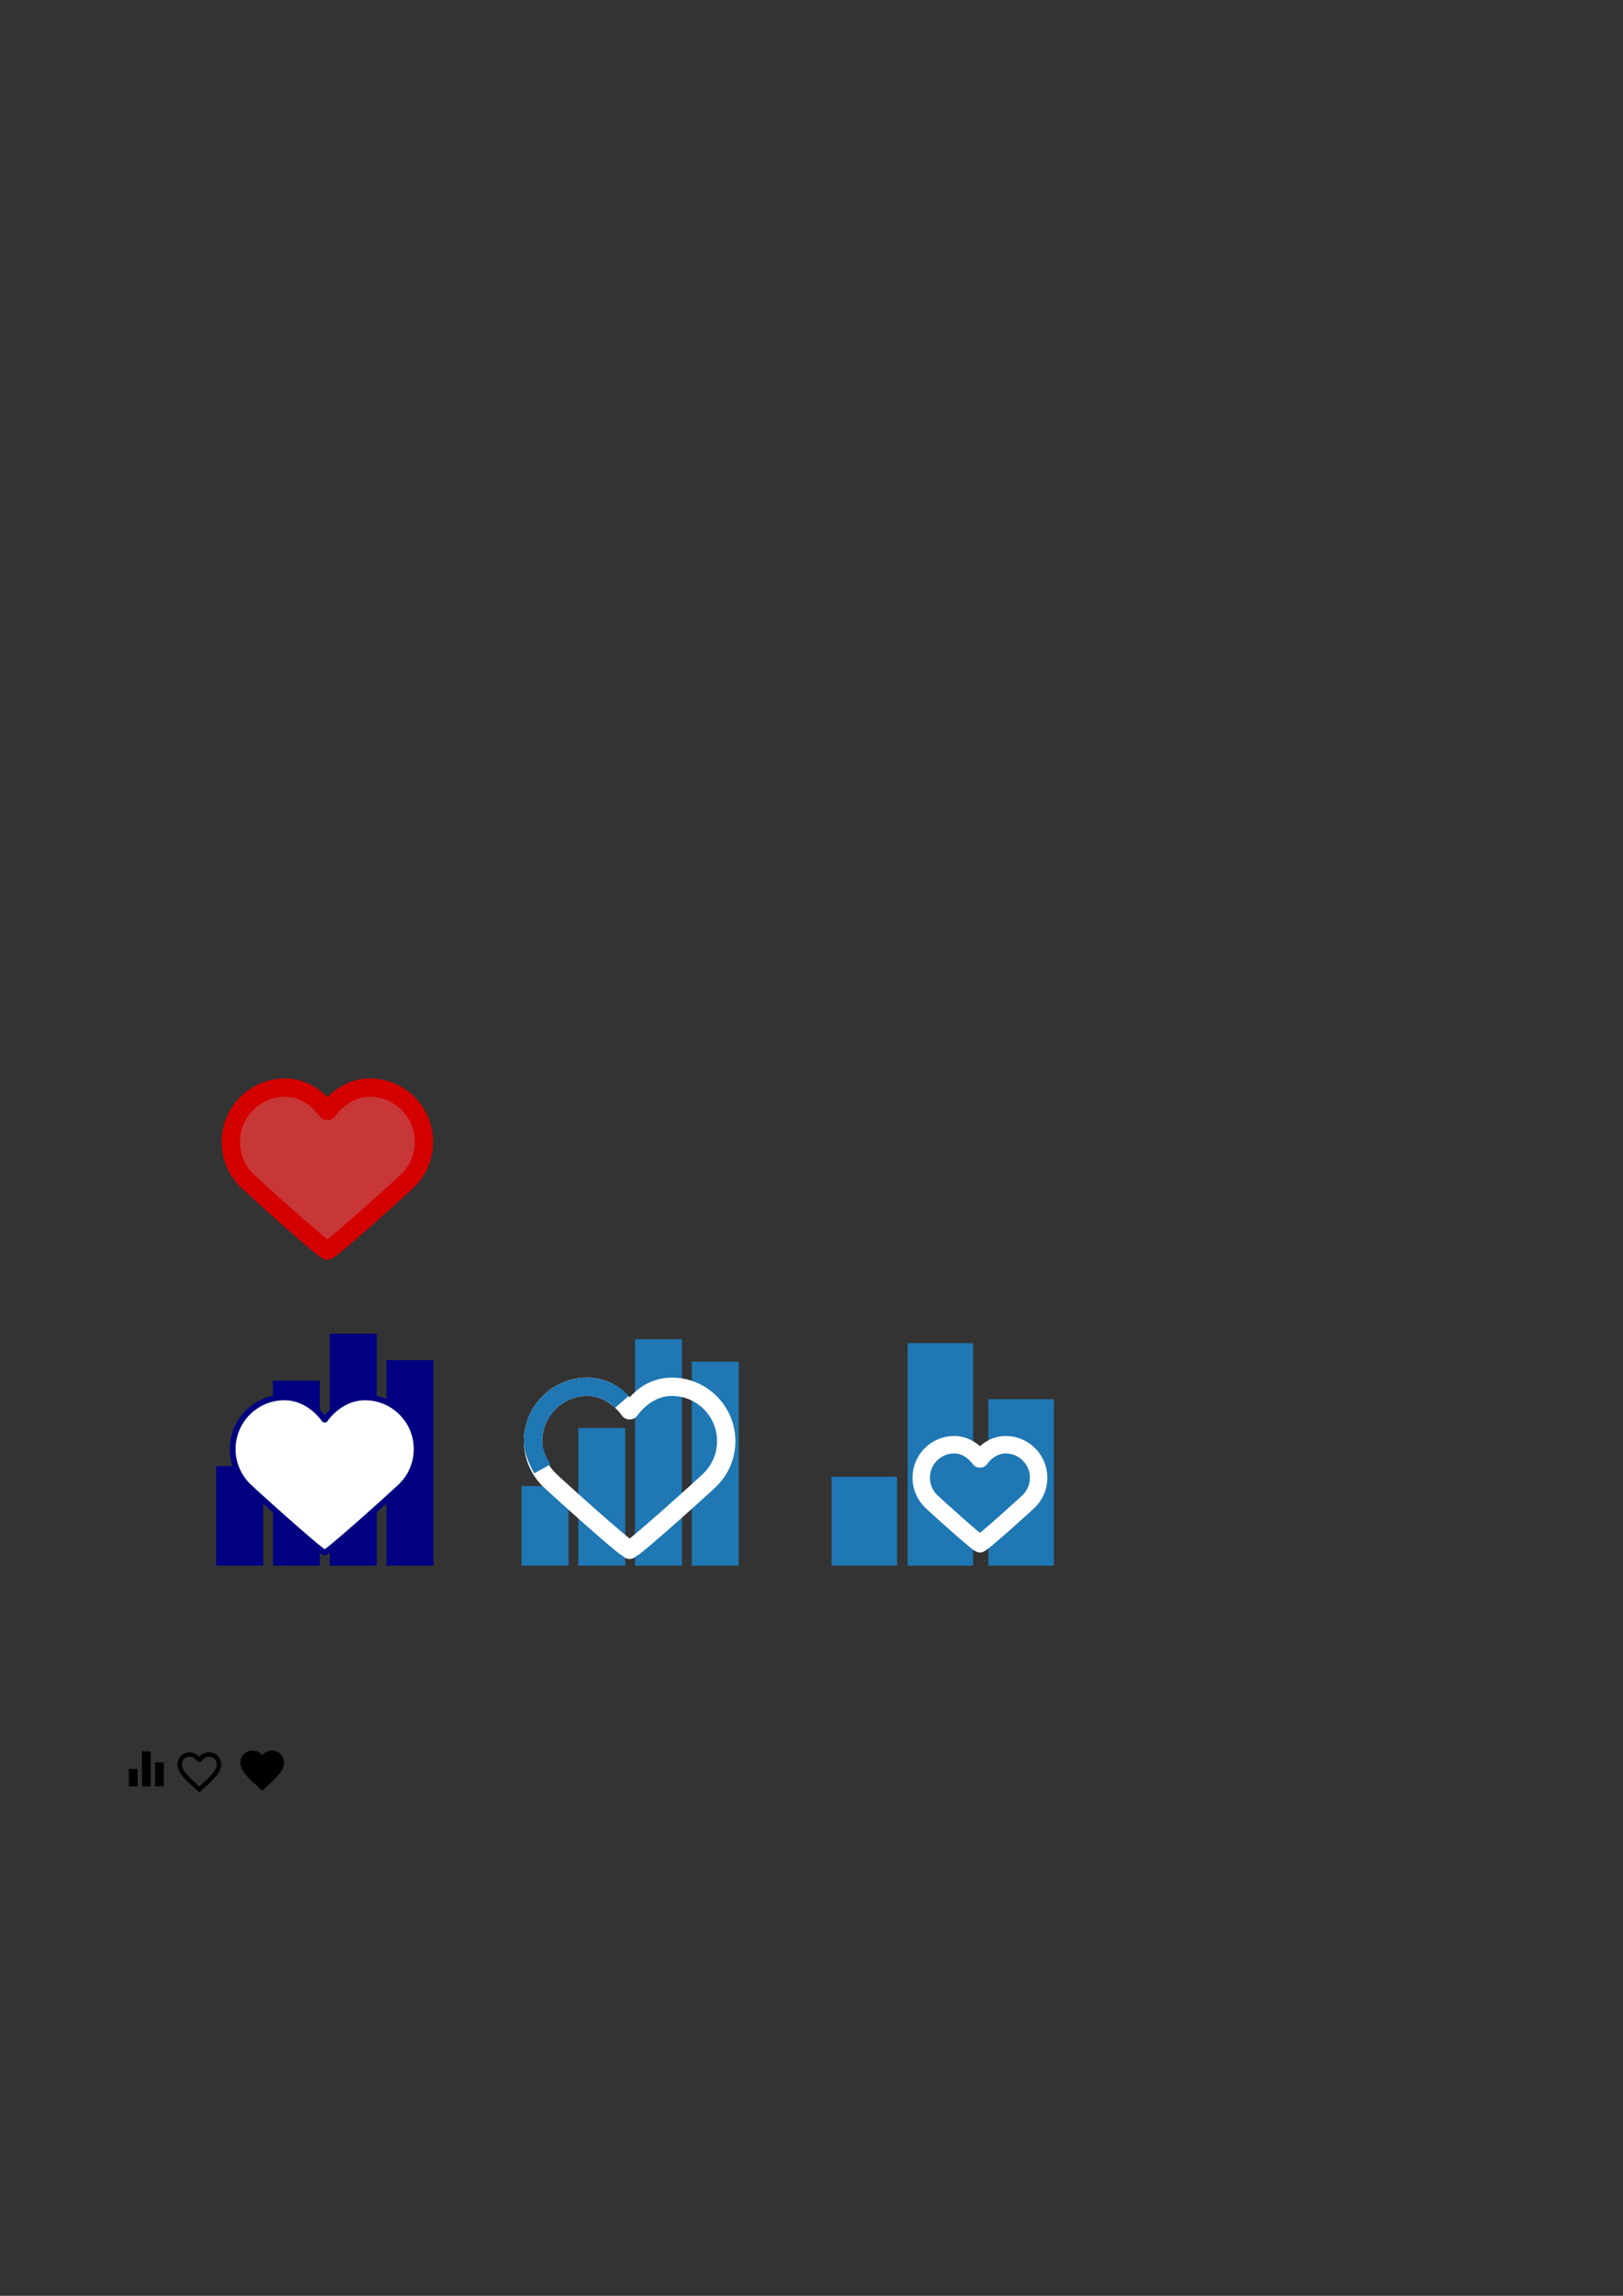 <?xml version="1.0" encoding="UTF-8" standalone="no"?>
<!-- Created with Inkscape (http://www.inkscape.org/) -->

<svg
   xmlns:dc="http://purl.org/dc/elements/1.1/"
   xmlns:cc="http://creativecommons.org/ns#"
   xmlns:rdf="http://www.w3.org/1999/02/22-rdf-syntax-ns#"
   xmlns:svg="http://www.w3.org/2000/svg"
   xmlns="http://www.w3.org/2000/svg"
   xmlns:sodipodi="http://sodipodi.sourceforge.net/DTD/sodipodi-0.dtd"
   xmlns:inkscape="http://www.inkscape.org/namespaces/inkscape"
   width="210mm"
   height="297mm"
   viewBox="0 0 744.094 1052.362"
   id="svg2"
   version="1.1"
   inkscape:version="0.91 r13725"
   sodipodi:docname="icons.svg">
  <rect x="0" y="0" width="744.094" height="1052.362" fill="#333333" stroke="none"/>
  <defs
     id="defs4" />
  <sodipodi:namedview
     id="base"
     pagecolor="#ffffff"
     bordercolor="#666666"
     borderopacity="1.0"
     inkscape:pageopacity="0.0"
     inkscape:pageshadow="2"
     inkscape:zoom="0.7"
     inkscape:cx="248.06229"
     inkscape:cy="484.43781"
     inkscape:document-units="px"
     inkscape:current-layer="layer1"
     showgrid="false"
     inkscape:window-width="1680"
     inkscape:window-height="998"
     inkscape:window-x="-8"
     inkscape:window-y="-8"
     inkscape:window-maximized="1" />
  <g
     inkscape:label="Calque 1"
     inkscape:groupmode="layer"
     id="layer1">
    <rect
       style="opacity:1;fill:#000080;fill-opacity:1;stroke:none;stroke-width:20;stroke-linecap:round;stroke-linejoin:round;stroke-miterlimit:4;stroke-dasharray:none;stroke-dashoffset:0;stroke-opacity:1"
       id="rect4165"
       width="21.532"
       height="45.643"
       x="99.121"
       y="672.024" />
    <rect
       style="opacity:1;fill:#000080;fill-opacity:1;stroke:none;stroke-width:20;stroke-linecap:round;stroke-linejoin:round;stroke-miterlimit:4;stroke-dasharray:none;stroke-dashoffset:0;stroke-opacity:1"
       id="rect4165-8"
       width="21.532"
       height="84.784"
       x="125.133"
       y="632.883" />
    <rect
       style="opacity:1;fill:#000080;fill-opacity:1;stroke:none;stroke-width:20;stroke-linecap:round;stroke-linejoin:round;stroke-miterlimit:4;stroke-dasharray:none;stroke-dashoffset:0;stroke-opacity:1"
       id="rect4165-8-0"
       width="21.532"
       height="106.294"
       x="151.145"
       y="611.373" />
    <rect
       style="opacity:1;fill:#000080;fill-opacity:1;stroke:none;stroke-width:20;stroke-linecap:round;stroke-linejoin:round;stroke-miterlimit:4;stroke-dasharray:none;stroke-dashoffset:0;stroke-opacity:1"
       id="rect4165-8-0-1"
       width="21.532"
       height="94.231"
       x="177.156"
       y="623.435" />
    <g
       id="g4283"
       transform="matrix(2.635,0,0,2.635,106.695,633.945)"
       style="fill:#ffffff">
      <g
         id="g4241"
         style="fill:#ffffff">
        <g
           id="g4243"
           style="fill:#ffffff">
          <path
             id="path4245"
             d="M 14.708,15.847 C 14.252,14.864 14,13.742 14,12.5 14,11.258 14.252,10.011 14.708,8.841 15.163,7.67 15.822,6.575 16.637,5.636 17.451,4.698 18.421,3.913 19.497,3.365 20.574,2.814 21.758,2.5 23,2.5 c 1.242,0 2.426,0.252 3.503,0.707 1.077,0.456 2.046,1.115 2.86,1.929 0.813,0.814 1.474,1.784 1.929,2.861 C 31.749,9.073 32,10.258 32,11.5 c 0,1.242 -0.252,2.427 -0.708,3.503 -0.455,1.077 -1.114,2.047 -1.929,2.861 C 28.55,18.678 17.077,29.044 16,29.5 l 0,0 0,0 C 14.923,29.044 3.45,18.678 2.636,17.864 1.822,17.05 1.163,16.08 0.707,15.003 0.252,13.927 0,12.742 0,11.5 0,10.258 0.252,9.073 0.707,7.997 1.163,6.92 1.821,5.95 2.636,5.136 3.45,4.322 4.42,3.663 5.497,3.207 6.573,2.752 7.757,2.5 9,2.5 c 1.243,0 2.427,0.314 3.503,0.863 1.077,0.55 2.046,1.334 2.861,2.272 0.814,0.939 1.473,2.034 1.929,3.205 0.455,1.171 0.707,2.418 0.707,3.66 0,1.242 -0.252,2.364 -0.707,3.347 -0.456,0.983 -1.113,1.828 -1.929,2.518"
             inkscape:connector-curvature="0"
             style="fill:#ffffff" />
        </g>
      </g>
      <g
         id="g4247"
         style="fill:#ffffff" />
      <g
         id="g4249"
         style="fill:#ffffff" />
      <g
         id="g4251"
         style="fill:#ffffff" />
      <g
         id="g4253"
         style="fill:#ffffff" />
      <g
         id="g4255"
         style="fill:#ffffff" />
      <g
         id="g4257"
         style="fill:#ffffff" />
      <g
         id="g4259"
         style="fill:#ffffff" />
      <g
         id="g4261"
         style="fill:#ffffff" />
      <g
         id="g4263"
         style="fill:#ffffff" />
      <g
         id="g4265"
         style="fill:#ffffff" />
      <g
         id="g4267"
         style="fill:#ffffff" />
      <g
         id="g4269"
         style="fill:#ffffff" />
      <g
         id="g4271"
         style="fill:#ffffff" />
      <g
         id="g4273"
         style="fill:#ffffff" />
      <g
         id="g4275"
         style="fill:#ffffff" />
    </g>
    <g
       id="g4283-9"
       transform="matrix(2.635,0,0,2.635,106.695,633.945)"
       style="fill:none;stroke:#000080">
      <g
         id="g4241-6"
         style="fill:none;stroke:#000080">
        <g
           id="g4243-6"
           style="fill:none;stroke:#000080">
          <path
             id="path4245-6"
             d="M 16.056,6.368 C 16.239,6.115 16.433,5.871 16.637,5.636 17.451,4.698 18.421,3.913 19.497,3.365 20.574,2.814 21.758,2.5 23,2.5 c 1.242,0 2.426,0.252 3.503,0.707 1.077,0.456 2.046,1.115 2.86,1.929 0.813,0.814 1.474,1.784 1.929,2.861 C 31.749,9.073 32,10.258 32,11.5 c 0,1.242 -0.252,2.427 -0.708,3.503 -0.455,1.077 -1.114,2.047 -1.929,2.861 C 28.55,18.678 17.077,29.044 16,29.5 l 0,0 0,0 C 14.923,29.044 3.45,18.678 2.636,17.864 1.822,17.05 1.163,16.08 0.707,15.003 0.252,13.927 0,12.742 0,11.5 0,10.258 0.252,9.073 0.707,7.997 1.163,6.92 1.821,5.95 2.636,5.136 3.45,4.322 4.42,3.663 5.497,3.207 6.573,2.752 7.757,2.5 9,2.5 c 1.243,0 2.427,0.314 3.503,0.863 1.077,0.55 2.046,1.334 2.861,2.272 0.203,0.235 0.397,0.479 0.581,0.732"
             inkscape:connector-curvature="0"
             style="fill:none;stroke:#000080;stroke-linejoin:round;stroke-linecap:round"
             sodipodi:nodetypes="cccscccscccccscscccsccc" />
        </g>
      </g>
      <g
         id="g4247-7"
         style="fill:none;stroke:#000080" />
      <g
         id="g4249-5"
         style="fill:none;stroke:#000080" />
      <g
         id="g4251-0"
         style="fill:none;stroke:#000080" />
      <g
         id="g4253-8"
         style="fill:none;stroke:#000080" />
      <g
         id="g4255-7"
         style="fill:none;stroke:#000080" />
      <g
         id="g4257-6"
         style="fill:none;stroke:#000080" />
      <g
         id="g4259-5"
         style="fill:none;stroke:#000080" />
      <g
         id="g4261-3"
         style="fill:none;stroke:#000080" />
      <g
         id="g4263-6"
         style="fill:none;stroke:#000080" />
      <g
         id="g4265-6"
         style="fill:none;stroke:#000080" />
      <g
         id="g4267-9"
         style="fill:none;stroke:#000080" />
      <g
         id="g4269-1"
         style="fill:none;stroke:#000080" />
      <g
         id="g4271-0"
         style="fill:none;stroke:#000080" />
      <g
         id="g4273-5"
         style="fill:none;stroke:#000080" />
      <g
         id="g4275-2"
         style="fill:none;stroke:#000080" />
    </g>
    <rect
       style="opacity:1;fill:#1f77b4;fill-opacity:1;stroke:none;stroke-width:20;stroke-linecap:round;stroke-linejoin:round;stroke-miterlimit:4;stroke-dasharray:none;stroke-dashoffset:0;stroke-opacity:1"
       id="rect4165-4"
       width="21.532"
       height="36.468"
       x="239.121"
       y="681.199"
       inkscape:export-xdpi="150"
       inkscape:export-ydpi="150" />
    <rect
       style="opacity:1;fill:#1f77b4;fill-opacity:1;stroke:none;stroke-width:20;stroke-linecap:round;stroke-linejoin:round;stroke-miterlimit:4;stroke-dasharray:none;stroke-dashoffset:0;stroke-opacity:1"
       id="rect4165-8-8"
       width="21.532"
       height="63.1"
       x="265.133"
       y="654.567"
       inkscape:export-xdpi="150"
       inkscape:export-ydpi="150" />
    <rect
       style="opacity:1;fill:#1f77b4;fill-opacity:1;stroke:none;stroke-width:20;stroke-linecap:round;stroke-linejoin:round;stroke-miterlimit:4;stroke-dasharray:none;stroke-dashoffset:0;stroke-opacity:1"
       id="rect4165-8-0-9"
       width="21.532"
       height="103.794"
       x="291.145"
       y="613.873"
       inkscape:export-xdpi="150"
       inkscape:export-ydpi="150" />
    <rect
       style="opacity:1;fill:#1f77b4;fill-opacity:1;stroke:none;stroke-width:20;stroke-linecap:round;stroke-linejoin:round;stroke-miterlimit:4;stroke-dasharray:none;stroke-dashoffset:0;stroke-opacity:1"
       id="rect4165-8-0-1-2"
       width="21.532"
       height="93.517"
       x="317.156"
       y="624.149"
       inkscape:export-xdpi="150"
       inkscape:export-ydpi="150" />
    <g
       id="g4283-9-5"
       transform="matrix(2.767,0,0,2.767,244.396,628.763)"
       style="fill:none;stroke:#ffffff;stroke-width:3.036;stroke-miterlimit:4;stroke-dasharray:none"
       inkscape:export-xdpi="150"
       inkscape:export-ydpi="150">
      <g
         id="g4241-6-3"
         style="fill:none;stroke:#ffffff;stroke-width:3.036;stroke-miterlimit:4;stroke-dasharray:none">
        <g
           id="g4243-6-1"
           style="fill:none;stroke:#ffffff;stroke-width:3.036;stroke-miterlimit:4;stroke-dasharray:none">
          <path
             style="color:#000000;font-style:normal;font-variant:normal;font-weight:normal;font-stretch:normal;font-size:medium;line-height:normal;font-family:sans-serif;text-indent:0;text-align:start;text-decoration:none;text-decoration-line:none;text-decoration-style:solid;text-decoration-color:#000000;letter-spacing:normal;word-spacing:normal;text-transform:none;direction:ltr;block-progression:tb;writing-mode:lr-tb;baseline-shift:baseline;text-anchor:start;white-space:normal;clip-rule:nonzero;display:inline;overflow:visible;visibility:visible;opacity:1;isolation:auto;mix-blend-mode:normal;color-interpolation:sRGB;color-interpolation-filters:linearRGB;solid-color:#000000;solid-opacity:1;fill:#ffffff;fill-opacity:1;fill-rule:nonzero;stroke:none;stroke-width:3.036;stroke-linecap:round;stroke-linejoin:round;stroke-miterlimit:4;stroke-dasharray:none;stroke-dashoffset:0;stroke-opacity:1;color-rendering:auto;image-rendering:auto;shape-rendering:auto;text-rendering:auto;enable-background:accumulate"
             d="M 9,0.982 C 7.552,0.982 6.165,1.276 4.906,1.809 a 1.518,1.518 0 0 0 -0.002,0 C 3.645,2.342 2.513,3.112 1.562,4.062 0.61,5.014 -0.159,6.146 -0.691,7.404 a 1.518,1.518 0 0 0 0,0.002 C -1.224,8.665 -1.518,10.053 -1.518,11.5 c 0,1.447 0.294,2.835 0.826,4.094 a 1.518,1.518 0 0 0 0,0.002 c 0.533,1.259 1.303,2.391 2.254,3.342 0.325,0.325 1.123,1.051 2.334,2.148 1.211,1.097 2.759,2.488 4.316,3.867 1.557,1.38 3.123,2.748 4.379,3.811 0.628,0.531 1.177,0.983 1.621,1.332 0.27,0.212 0.509,0.342 0.727,0.488 a 1.518,1.518 0 0 0 0.459,0.307 c 0.005,0.002 0.004,0.005 0.01,0.008 a 1.518,1.518 0 0 0 0.043,0.016 1.518,1.518 0 0 0 0.088,0.031 1.518,1.518 0 0 0 0.035,0.01 1.518,1.518 0 0 0 0.092,0.025 1.518,1.518 0 0 0 0.07,0.014 1.518,1.518 0 0 0 0.104,0.014 1.518,1.518 0 0 0 0.008,0.002 1.518,1.518 0 0 0 0.012,0 1.518,1.518 0 0 0 0.141,0.008 1.518,1.518 0 0 0 0.152,-0.008 1.518,1.518 0 0 0 0.148,-0.021 1.518,1.518 0 0 0 0.291,-0.09 1.518,1.518 0 0 0 0.469,-0.314 c 0.218,-0.146 0.457,-0.276 0.727,-0.488 0.444,-0.349 0.993,-0.801 1.621,-1.332 1.256,-1.062 2.822,-2.431 4.379,-3.811 1.557,-1.38 3.105,-2.77 4.316,-3.867 1.211,-1.097 2.005,-1.821 2.332,-2.148 0.952,-0.95 1.722,-2.083 2.254,-3.342 0.534,-1.26 0.828,-2.648 0.828,-4.096 0,-1.447 -0.293,-2.835 -0.828,-4.096 C 32.157,6.144 31.385,5.011 30.438,4.062 a 1.518,1.518 0 0 0 -0.002,0 C 29.485,3.112 28.355,2.342 27.096,1.809 a 1.518,1.518 0 0 0 -0.002,0 C 25.834,1.277 24.447,0.982 23,0.982 c -1.498,0 -2.925,0.381 -4.195,1.031 C 17.732,2.56 16.836,3.375 16.002,4.236 15.166,3.373 14.268,2.561 13.193,2.012 a 1.518,1.518 0 0 0 0,-0.002 C 11.924,1.362 10.499,0.982 9,0.982 Z M 9,4.018 c 0.987,0 1.929,0.247 2.812,0.697 0.885,0.452 1.707,1.112 2.406,1.916 0.174,0.2 0.339,0.41 0.496,0.627 a 1.518,1.518 0 0 0 1.271,0.645 1.518,1.518 0 0 0 1.299,-0.643 C 17.443,7.042 17.609,6.832 17.783,6.631 18.481,5.827 19.303,5.168 20.186,4.719 a 1.518,1.518 0 0 0 0.002,-0.002 C 21.071,4.265 22.014,4.018 23,4.018 c 1.036,0 2.016,0.21 2.91,0.588 0.894,0.379 1.701,0.926 2.379,1.604 0.678,0.678 1.226,1.486 1.604,2.379 a 1.518,1.518 0 0 0 0.002,0.002 C 30.273,9.481 30.482,10.463 30.482,11.5 c 0,1.037 -0.21,2.018 -0.588,2.91 a 1.518,1.518 0 0 0 -0.002,0.002 c -0.378,0.894 -0.924,1.7 -1.602,2.377 a 1.518,1.518 0 0 0 -0.002,0.002 c -0.08,0.08 -1.022,0.955 -2.225,2.045 -1.202,1.089 -2.744,2.473 -4.291,3.844 -1.547,1.371 -3.102,2.73 -4.326,3.766 C 16.87,26.933 16.385,27.332 16,27.637 15.615,27.332 15.13,26.933 14.553,26.445 13.329,25.41 11.774,24.05 10.227,22.68 8.679,21.309 7.138,19.925 5.936,18.836 4.733,17.746 3.791,16.873 3.709,16.791 3.032,16.114 2.484,15.306 2.105,14.412 l 0,-0.002 C 1.728,13.518 1.518,12.536 1.518,11.5 c 0,-1.036 0.211,-2.018 0.588,-2.91 l 0,-0.002 C 2.485,7.693 3.032,6.887 3.709,6.211 a 1.518,1.518 0 0 0 0,-0.002 C 4.386,5.532 5.194,4.984 6.088,4.605 6.981,4.228 7.962,4.018 9,4.018 Z"
             id="path4245-6-2"
             inkscape:connector-curvature="0" />
        </g>
      </g>
      <g
         id="g4247-7-7"
         style="fill:none;stroke:#ffffff;stroke-width:3.036;stroke-miterlimit:4;stroke-dasharray:none" />
      <g
         id="g4249-5-0"
         style="fill:none;stroke:#ffffff;stroke-width:3.036;stroke-miterlimit:4;stroke-dasharray:none" />
      <g
         id="g4251-0-2"
         style="fill:none;stroke:#ffffff;stroke-width:3.036;stroke-miterlimit:4;stroke-dasharray:none" />
      <g
         id="g4253-8-6"
         style="fill:none;stroke:#ffffff;stroke-width:3.036;stroke-miterlimit:4;stroke-dasharray:none" />
      <g
         id="g4255-7-0"
         style="fill:none;stroke:#ffffff;stroke-width:3.036;stroke-miterlimit:4;stroke-dasharray:none" />
      <g
         id="g4257-6-6"
         style="fill:none;stroke:#ffffff;stroke-width:3.036;stroke-miterlimit:4;stroke-dasharray:none" />
      <g
         id="g4259-5-0"
         style="fill:none;stroke:#ffffff;stroke-width:3.036;stroke-miterlimit:4;stroke-dasharray:none" />
      <g
         id="g4261-3-5"
         style="fill:none;stroke:#ffffff;stroke-width:3.036;stroke-miterlimit:4;stroke-dasharray:none" />
      <g
         id="g4263-6-1"
         style="fill:none;stroke:#ffffff;stroke-width:3.036;stroke-miterlimit:4;stroke-dasharray:none" />
      <g
         id="g4265-6-1"
         style="fill:none;stroke:#ffffff;stroke-width:3.036;stroke-miterlimit:4;stroke-dasharray:none" />
      <g
         id="g4267-9-5"
         style="fill:none;stroke:#ffffff;stroke-width:3.036;stroke-miterlimit:4;stroke-dasharray:none" />
      <g
         id="g4269-1-3"
         style="fill:none;stroke:#ffffff;stroke-width:3.036;stroke-miterlimit:4;stroke-dasharray:none" />
      <g
         id="g4271-0-6"
         style="fill:none;stroke:#ffffff;stroke-width:3.036;stroke-miterlimit:4;stroke-dasharray:none" />
      <g
         id="g4273-5-0"
         style="fill:none;stroke:#ffffff;stroke-width:3.036;stroke-miterlimit:4;stroke-dasharray:none" />
      <g
         id="g4275-2-3"
         style="fill:none;stroke:#ffffff;stroke-width:3.036;stroke-miterlimit:4;stroke-dasharray:none" />
    </g>
    <g
       id="g4283-9-5-1"
       transform="matrix(2.767,0,0,2.767,244.396,628.763)"
       style="fill:none;stroke:#1f77b4;stroke-width:3.036;stroke-linecap:butt;stroke-miterlimit:4;stroke-dasharray:none;stroke-opacity:1"
       inkscape:export-xdpi="150"
       inkscape:export-ydpi="150">
      <g
         id="g4241-6-3-6"
         style="fill:none;stroke:#1f77b4;stroke-width:3.036;stroke-linecap:butt;stroke-miterlimit:4;stroke-dasharray:none;stroke-opacity:1">
        <g
           id="g4243-6-1-8"
           style="fill:none;stroke:#1f77b4;stroke-width:3.036;stroke-linecap:butt;stroke-miterlimit:4;stroke-dasharray:none;stroke-opacity:1">
          <path
             id="path4245-6-2-0"
             d="M 1.522,16.105 C 0.444,14.167 0,12.742 0,11.5 0,10.258 0.252,9.073 0.707,7.997 1.163,6.92 1.821,5.95 2.636,5.136 3.45,4.322 4.42,3.663 5.497,3.207 6.573,2.752 7.757,2.5 9,2.5 c 1.243,0 2.427,0.314 3.503,0.863 1.077,0.55 1.368,0.724 2.183,1.662"
             inkscape:connector-curvature="0"
             style="fill:none;stroke:#1f77b4;stroke-width:3.036;stroke-linecap:butt;stroke-linejoin:round;stroke-miterlimit:4;stroke-dasharray:none;stroke-opacity:1"
             sodipodi:nodetypes="cscccscc" />
        </g>
      </g>
      <g
         id="g4247-7-7-7"
         style="fill:none;stroke:#1f77b4;stroke-width:3.036;stroke-linecap:butt;stroke-miterlimit:4;stroke-dasharray:none;stroke-opacity:1" />
      <g
         id="g4249-5-0-9"
         style="fill:none;stroke:#1f77b4;stroke-width:3.036;stroke-linecap:butt;stroke-miterlimit:4;stroke-dasharray:none;stroke-opacity:1" />
      <g
         id="g4251-0-2-2"
         style="fill:none;stroke:#1f77b4;stroke-width:3.036;stroke-linecap:butt;stroke-miterlimit:4;stroke-dasharray:none;stroke-opacity:1" />
      <g
         id="g4253-8-6-0"
         style="fill:none;stroke:#1f77b4;stroke-width:3.036;stroke-linecap:butt;stroke-miterlimit:4;stroke-dasharray:none;stroke-opacity:1" />
      <g
         id="g4255-7-0-8"
         style="fill:none;stroke:#1f77b4;stroke-width:3.036;stroke-linecap:butt;stroke-miterlimit:4;stroke-dasharray:none;stroke-opacity:1" />
      <g
         id="g4257-6-6-3"
         style="fill:none;stroke:#1f77b4;stroke-width:3.036;stroke-linecap:butt;stroke-miterlimit:4;stroke-dasharray:none;stroke-opacity:1" />
      <g
         id="g4259-5-0-0"
         style="fill:none;stroke:#1f77b4;stroke-width:3.036;stroke-linecap:butt;stroke-miterlimit:4;stroke-dasharray:none;stroke-opacity:1" />
      <g
         id="g4261-3-5-6"
         style="fill:none;stroke:#1f77b4;stroke-width:3.036;stroke-linecap:butt;stroke-miterlimit:4;stroke-dasharray:none;stroke-opacity:1" />
      <g
         id="g4263-6-1-1"
         style="fill:none;stroke:#1f77b4;stroke-width:3.036;stroke-linecap:butt;stroke-miterlimit:4;stroke-dasharray:none;stroke-opacity:1" />
      <g
         id="g4265-6-1-5"
         style="fill:none;stroke:#1f77b4;stroke-width:3.036;stroke-linecap:butt;stroke-miterlimit:4;stroke-dasharray:none;stroke-opacity:1" />
      <g
         id="g4267-9-5-9"
         style="fill:none;stroke:#1f77b4;stroke-width:3.036;stroke-linecap:butt;stroke-miterlimit:4;stroke-dasharray:none;stroke-opacity:1" />
      <g
         id="g4269-1-3-1"
         style="fill:none;stroke:#1f77b4;stroke-width:3.036;stroke-linecap:butt;stroke-miterlimit:4;stroke-dasharray:none;stroke-opacity:1" />
      <g
         id="g4271-0-6-2"
         style="fill:none;stroke:#1f77b4;stroke-width:3.036;stroke-linecap:butt;stroke-miterlimit:4;stroke-dasharray:none;stroke-opacity:1" />
      <g
         id="g4273-5-0-5"
         style="fill:none;stroke:#1f77b4;stroke-width:3.036;stroke-linecap:butt;stroke-miterlimit:4;stroke-dasharray:none;stroke-opacity:1" />
      <g
         id="g4275-2-3-0"
         style="fill:none;stroke:#1f77b4;stroke-width:3.036;stroke-linecap:butt;stroke-miterlimit:4;stroke-dasharray:none;stroke-opacity:1" />
    </g>
    <g
       id="g4283-9-5-3"
       transform="matrix(2.767,0,0,2.767,105.825,491.62)"
       style="fill:#c83737;stroke:#d40000;stroke-width:3.036;stroke-miterlimit:4;stroke-dasharray:none"
       inkscape:export-xdpi="150"
       inkscape:export-ydpi="150">
      <g
         id="g4241-6-3-0"
         style="fill:#c83737;stroke:#d40000;stroke-width:3.036;stroke-miterlimit:4;stroke-dasharray:none">
        <g
           id="g4243-6-1-1"
           style="fill:#c83737;stroke:#d40000;stroke-width:3.036;stroke-miterlimit:4;stroke-dasharray:none">
          <path
             id="path4245-6-2-4"
             d="M 16.056,6.368 C 16.239,6.115 16.433,5.871 16.637,5.636 17.451,4.698 18.421,3.913 19.497,3.365 20.574,2.814 21.758,2.5 23,2.5 c 1.242,0 2.426,0.252 3.503,0.707 1.077,0.456 2.046,1.115 2.86,1.929 0.813,0.814 1.474,1.784 1.929,2.861 C 31.749,9.073 32,10.258 32,11.5 c 0,1.242 -0.252,2.427 -0.708,3.503 -0.455,1.077 -1.114,2.047 -1.929,2.861 C 28.55,18.678 17.077,29.044 16,29.5 l 0,0 0,0 C 14.923,29.044 3.45,18.678 2.636,17.864 1.822,17.05 1.163,16.08 0.707,15.003 0.252,13.927 0,12.742 0,11.5 0,10.258 0.252,9.073 0.707,7.997 1.163,6.92 1.821,5.95 2.636,5.136 3.45,4.322 4.42,3.663 5.497,3.207 6.573,2.752 7.757,2.5 9,2.5 c 1.243,0 2.427,0.314 3.503,0.863 1.077,0.55 2.046,1.334 2.861,2.272 0.203,0.235 0.397,0.479 0.581,0.732"
             inkscape:connector-curvature="0"
             style="fill:#c83737;stroke:#d40000;stroke-width:3.036;stroke-linecap:round;stroke-linejoin:round;stroke-miterlimit:4;stroke-dasharray:none"
             sodipodi:nodetypes="cccscccscccccscscccsccc" />
        </g>
      </g>
      <g
         id="g4247-7-7-9"
         style="fill:#c83737;stroke:#d40000;stroke-width:3.036;stroke-miterlimit:4;stroke-dasharray:none" />
      <g
         id="g4249-5-0-2"
         style="fill:#c83737;stroke:#d40000;stroke-width:3.036;stroke-miterlimit:4;stroke-dasharray:none" />
      <g
         id="g4251-0-2-0"
         style="fill:#c83737;stroke:#d40000;stroke-width:3.036;stroke-miterlimit:4;stroke-dasharray:none" />
      <g
         id="g4253-8-6-7"
         style="fill:#c83737;stroke:#d40000;stroke-width:3.036;stroke-miterlimit:4;stroke-dasharray:none" />
      <g
         id="g4255-7-0-0"
         style="fill:#c83737;stroke:#d40000;stroke-width:3.036;stroke-miterlimit:4;stroke-dasharray:none" />
      <g
         id="g4257-6-6-6"
         style="fill:#c83737;stroke:#d40000;stroke-width:3.036;stroke-miterlimit:4;stroke-dasharray:none" />
      <g
         id="g4259-5-0-3"
         style="fill:#c83737;stroke:#d40000;stroke-width:3.036;stroke-miterlimit:4;stroke-dasharray:none" />
      <g
         id="g4261-3-5-1"
         style="fill:#c83737;stroke:#d40000;stroke-width:3.036;stroke-miterlimit:4;stroke-dasharray:none" />
      <g
         id="g4263-6-1-5"
         style="fill:#c83737;stroke:#d40000;stroke-width:3.036;stroke-miterlimit:4;stroke-dasharray:none" />
      <g
         id="g4265-6-1-2"
         style="fill:#c83737;stroke:#d40000;stroke-width:3.036;stroke-miterlimit:4;stroke-dasharray:none" />
      <g
         id="g4267-9-5-1"
         style="fill:#c83737;stroke:#d40000;stroke-width:3.036;stroke-miterlimit:4;stroke-dasharray:none" />
      <g
         id="g4269-1-3-9"
         style="fill:#c83737;stroke:#d40000;stroke-width:3.036;stroke-miterlimit:4;stroke-dasharray:none" />
      <g
         id="g4271-0-6-1"
         style="fill:#c83737;stroke:#d40000;stroke-width:3.036;stroke-miterlimit:4;stroke-dasharray:none" />
      <g
         id="g4273-5-0-4"
         style="fill:#c83737;stroke:#d40000;stroke-width:3.036;stroke-miterlimit:4;stroke-dasharray:none" />
      <g
         id="g4275-2-3-3"
         style="fill:#c83737;stroke:#d40000;stroke-width:3.036;stroke-miterlimit:4;stroke-dasharray:none" />
    </g>
    <g
       style="fill:#000000"
       id="g4954"
       transform="translate(108.208,799.441)">
      <path
         id="path4944"
         d="M 0,0 24,0 24,24 0,24 Z"
         inkscape:connector-curvature="0"
         style="fill:none" />
      <path
         id="path4946"
         d="M 12,21.35 10.55,20.03 C 5.4,15.36 2,12.28 2,8.5 2,5.42 4.42,3 7.5,3 9.24,3 10.91,3.81 12,5.09 13.09,3.81 14.76,3 16.5,3 19.58,3 22,5.42 22,8.5 c 0,3.78 -3.4,6.86 -8.55,11.54 L 12,21.35 Z"
         inkscape:connector-curvature="0" />
    </g>
    <g
       style="fill:#000000"
       id="g4970"
       transform="translate(79.374,800.248)">
      <path
         id="path4960"
         d="M 0,0 24,0 24,24 0,24 Z"
         inkscape:connector-curvature="0"
         style="fill:none" />
      <path
         id="path4962"
         d="M 16.5,3 C 14.76,3 13.09,3.81 12,5.09 10.91,3.81 9.24,3 7.5,3 4.42,3 2,5.42 2,8.5 c 0,3.78 3.4,6.86 8.55,11.54 L 12,21.35 13.45,20.03 C 18.6,15.36 22,12.28 22,8.5 22,5.42 19.58,3 16.5,3 Z m -4.4,15.55 -0.1,0.1 -0.1,-0.1 C 7.14,14.24 4,11.39 4,8.5 4,6.5 5.5,5 7.5,5 c 1.54,0 3.04,0.99 3.57,2.36 l 1.87,0 C 13.46,5.99 14.96,5 16.5,5 c 2,0 3.5,1.5 3.5,3.5 0,2.89 -3.14,5.74 -7.9,10.05 z"
         inkscape:connector-curvature="0" />
    </g>
    <g
       style="fill:#000000"
       id="g4986"
       transform="translate(55.088,798.819)">
      <path
         id="path4976"
         d="M 0,0 24,0 24,24 0,24 Z"
         inkscape:connector-curvature="0"
         style="fill:none" />
      <path
         id="path4978"
         d="m 10,20 4,0 0,-16 -4,0 0,16 z m -6,0 4,0 0,-8 -4,0 0,8 z m 12,-11 0,11 4,0 0,-11 -4,0 z"
         inkscape:connector-curvature="0" />
    </g>
    <rect
       style="opacity:1;fill:#1f77b4;fill-opacity:1;stroke:none;stroke-width:20;stroke-linecap:round;stroke-linejoin:round;stroke-miterlimit:4;stroke-dasharray:none;stroke-dashoffset:0;stroke-opacity:1"
       id="rect4165-4-4"
       width="30"
       height="40.754"
       x="381.264"
       y="676.913"
       inkscape:export-xdpi="150"
       inkscape:export-ydpi="150" />
    <rect
       style="opacity:1;fill:#1f77b4;fill-opacity:1;stroke:none;stroke-width:20;stroke-linecap:round;stroke-linejoin:round;stroke-miterlimit:4;stroke-dasharray:none;stroke-dashoffset:0;stroke-opacity:1"
       id="rect4165-8-8-4"
       width="30"
       height="102"
       x="416.133"
       y="615.667"
       inkscape:export-xdpi="150"
       inkscape:export-ydpi="150" />
    <rect
       style="opacity:1;fill:#1f77b4;fill-opacity:1;stroke:none;stroke-width:20;stroke-linecap:round;stroke-linejoin:round;stroke-miterlimit:4;stroke-dasharray:none;stroke-dashoffset:0;stroke-opacity:1"
       id="rect4165-8-0-9-7"
       width="30"
       height="76.294"
       x="453.145"
       y="641.373"
       inkscape:export-xdpi="150"
       inkscape:export-ydpi="150" />
    <g
       id="g4283-9-6"
       transform="matrix(1.682,0,0,1.682,422.357,658.023)"
       style="fill:#1f77b4;fill-opacity:1;stroke:#ffffff;stroke-width:4.755;stroke-linecap:round;stroke-miterlimit:4;stroke-dasharray:none"
       inkscape:export-xdpi="150"
       inkscape:export-ydpi="150">
      <g
         id="g4241-6-4"
         style="fill:#1f77b4;fill-opacity:1;stroke:#ffffff;stroke-width:4.755;stroke-linecap:round;stroke-miterlimit:4;stroke-dasharray:none">
        <g
           id="g4243-6-3"
           style="fill:#1f77b4;fill-opacity:1;stroke:#ffffff;stroke-width:4.755;stroke-linecap:round;stroke-miterlimit:4;stroke-dasharray:none">
          <path
             id="path4245-6-1"
             d="M 16.056,6.368 C 16.239,6.115 16.433,5.871 16.637,5.636 17.451,4.698 18.421,3.913 19.497,3.365 20.574,2.814 21.758,2.5 23,2.5 c 1.242,0 2.426,0.252 3.503,0.707 1.077,0.456 2.046,1.115 2.86,1.929 0.813,0.814 1.474,1.784 1.929,2.861 C 31.749,9.073 32,10.258 32,11.5 c 0,1.242 -0.252,2.427 -0.708,3.503 -0.455,1.077 -1.114,2.047 -1.929,2.861 C 28.55,18.678 17.077,29.044 16,29.5 l 0,0 0,0 C 14.923,29.044 3.45,18.678 2.636,17.864 1.822,17.05 1.163,16.08 0.707,15.003 0.252,13.927 0,12.742 0,11.5 0,10.258 0.252,9.073 0.707,7.997 1.163,6.92 1.821,5.95 2.636,5.136 3.45,4.322 4.42,3.663 5.497,3.207 6.573,2.752 7.757,2.5 9,2.5 c 1.243,0 2.427,0.314 3.503,0.863 1.077,0.55 2.046,1.334 2.861,2.272 0.203,0.235 0.397,0.479 0.581,0.732"
             inkscape:connector-curvature="0"
             style="fill:#1f77b4;fill-opacity:1;stroke:#ffffff;stroke-width:4.755;stroke-linecap:round;stroke-linejoin:round;stroke-miterlimit:4;stroke-dasharray:none"
             sodipodi:nodetypes="cccscccscccccscscccsccc" />
        </g>
      </g>
      <g
         id="g4247-7-8"
         style="fill:#1f77b4;fill-opacity:1;stroke:#ffffff;stroke-width:4.755;stroke-linecap:round;stroke-miterlimit:4;stroke-dasharray:none" />
      <g
         id="g4249-5-1"
         style="fill:#1f77b4;fill-opacity:1;stroke:#ffffff;stroke-width:4.755;stroke-linecap:round;stroke-miterlimit:4;stroke-dasharray:none" />
      <g
         id="g4251-0-0"
         style="fill:#1f77b4;fill-opacity:1;stroke:#ffffff;stroke-width:4.755;stroke-linecap:round;stroke-miterlimit:4;stroke-dasharray:none" />
      <g
         id="g4253-8-3"
         style="fill:#1f77b4;fill-opacity:1;stroke:#ffffff;stroke-width:4.755;stroke-linecap:round;stroke-miterlimit:4;stroke-dasharray:none" />
      <g
         id="g4255-7-5"
         style="fill:#1f77b4;fill-opacity:1;stroke:#ffffff;stroke-width:4.755;stroke-linecap:round;stroke-miterlimit:4;stroke-dasharray:none" />
      <g
         id="g4257-6-7"
         style="fill:#1f77b4;fill-opacity:1;stroke:#ffffff;stroke-width:4.755;stroke-linecap:round;stroke-miterlimit:4;stroke-dasharray:none" />
      <g
         id="g4259-5-6"
         style="fill:#1f77b4;fill-opacity:1;stroke:#ffffff;stroke-width:4.755;stroke-linecap:round;stroke-miterlimit:4;stroke-dasharray:none" />
      <g
         id="g4261-3-9"
         style="fill:#1f77b4;fill-opacity:1;stroke:#ffffff;stroke-width:4.755;stroke-linecap:round;stroke-miterlimit:4;stroke-dasharray:none" />
      <g
         id="g4263-6-2"
         style="fill:#1f77b4;fill-opacity:1;stroke:#ffffff;stroke-width:4.755;stroke-linecap:round;stroke-miterlimit:4;stroke-dasharray:none" />
      <g
         id="g4265-6-3"
         style="fill:#1f77b4;fill-opacity:1;stroke:#ffffff;stroke-width:4.755;stroke-linecap:round;stroke-miterlimit:4;stroke-dasharray:none" />
      <g
         id="g4267-9-7"
         style="fill:#1f77b4;fill-opacity:1;stroke:#ffffff;stroke-width:4.755;stroke-linecap:round;stroke-miterlimit:4;stroke-dasharray:none" />
      <g
         id="g4269-1-4"
         style="fill:#1f77b4;fill-opacity:1;stroke:#ffffff;stroke-width:4.755;stroke-linecap:round;stroke-miterlimit:4;stroke-dasharray:none" />
      <g
         id="g4271-0-8"
         style="fill:#1f77b4;fill-opacity:1;stroke:#ffffff;stroke-width:4.755;stroke-linecap:round;stroke-miterlimit:4;stroke-dasharray:none" />
      <g
         id="g4273-5-08"
         style="fill:#1f77b4;fill-opacity:1;stroke:#ffffff;stroke-width:4.755;stroke-linecap:round;stroke-miterlimit:4;stroke-dasharray:none" />
      <g
         id="g4275-2-34"
         style="fill:#1f77b4;fill-opacity:1;stroke:#ffffff;stroke-width:4.755;stroke-linecap:round;stroke-miterlimit:4;stroke-dasharray:none" />
    </g>
  </g>
</svg>
